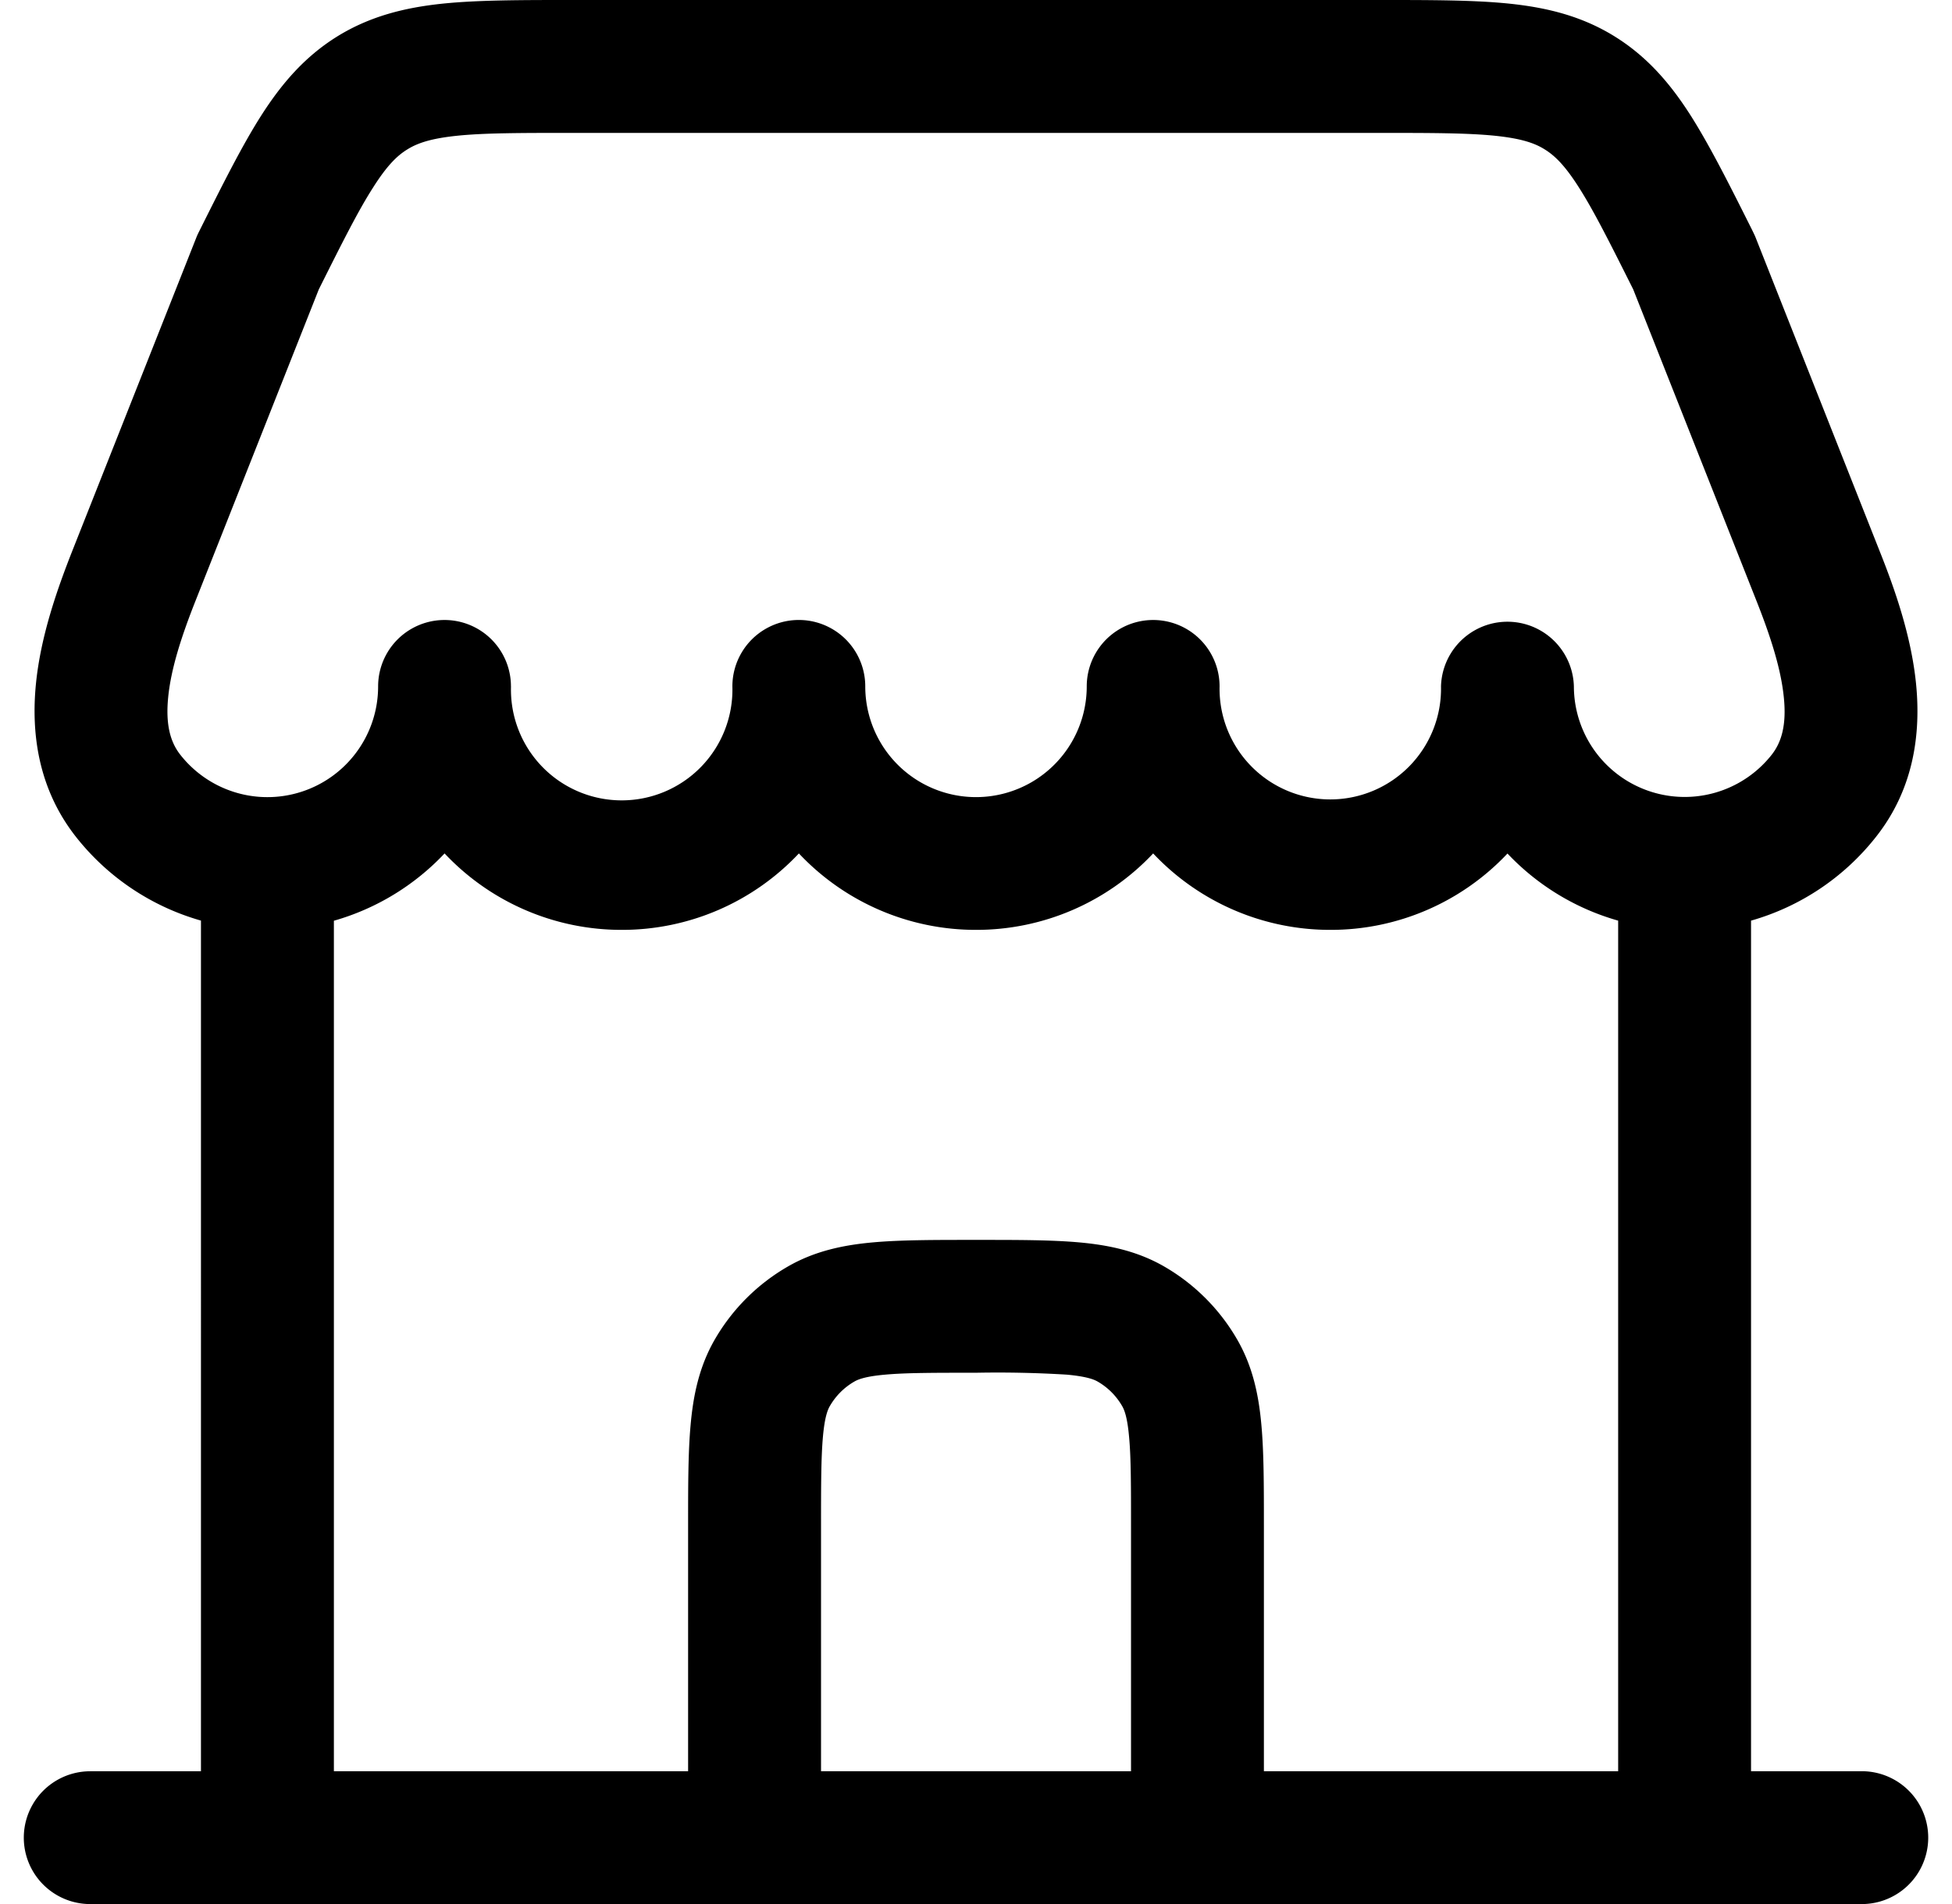 <svg xmlns="http://www.w3.org/2000/svg" fill="none" viewBox="0 0 41 40">
  <path fill="currentColor" fill-rule="evenodd" d="M12.007 0h16.986c1.06 0 1.961 0 2.703.076.793.082 1.526.26 2.218.689.69.428 1.178 1.002 1.605 1.674.4.633.804 1.436 1.279 2.385l.03.062c.018.037.035.072.05.111l2.61 6.6c.313.786.657 1.767.757 2.768.102 1.027-.037 2.2-.843 3.218a5.122 5.122 0 0 1-2.623 1.758V37.21h2.326a1.395 1.395 0 0 1 0 2.791H1.895a1.395 1.395 0 1 1 0-2.79h2.326V19.34a5.124 5.124 0 0 1-2.623-1.756c-.804-1.02-.945-2.195-.843-3.219.1-1.004.446-1.983.755-2.77l2.612-6.6c.015-.039.032-.076.05-.112l.03-.06c.475-.949.877-1.754 1.278-2.385.428-.672.916-1.246 1.606-1.674C7.778.337 8.511.158 9.302.076 10.046 0 10.947 0 12.007 0Zm19.656 17.931a5.117 5.117 0 0 0 2.325 1.41V37.21h-7.441v-5.176c0-.818 0-1.525-.053-2.102-.055-.614-.178-1.22-.508-1.791a4.188 4.188 0 0 0-1.533-1.534c-.57-.329-1.177-.452-1.79-.507-.58-.052-1.285-.052-2.102-.052h-.12c-.82 0-1.526 0-2.103.052-.614.055-1.22.178-1.791.508a4.186 4.186 0 0 0-1.534 1.533c-.329.57-.452 1.177-.507 1.79-.053.58-.053 1.285-.053 2.102v5.177H7.013V19.343a5.117 5.117 0 0 0 2.325-1.414 5.1 5.1 0 0 0 3.721 1.606 5.095 5.095 0 0 0 3.721-1.606 5.1 5.1 0 0 0 3.721 1.606 5.095 5.095 0 0 0 3.72-1.606 5.102 5.102 0 0 0 3.722 1.606 5.094 5.094 0 0 0 3.72-1.604ZM17.244 37.21h6.512v-5.116c0-.895 0-1.474-.041-1.91-.037-.42-.102-.572-.147-.648a1.395 1.395 0 0 0-.51-.51c-.074-.044-.229-.108-.647-.147a23.783 23.783 0 0 0-1.911-.04c-.895 0-1.474 0-1.91.04-.42.037-.572.102-.648.147a1.395 1.395 0 0 0-.51.51c-.045.074-.11.229-.147.647-.039.438-.04 1.016-.04 1.911v5.116Zm-6.511-22.79a2.326 2.326 0 1 0 4.65 0 1.395 1.395 0 1 1 2.791 0 2.325 2.325 0 1 0 4.652 0 1.395 1.395 0 1 1 2.79 0 2.326 2.326 0 1 0 4.651 0 1.396 1.396 0 0 1 2.791 0 2.327 2.327 0 0 0 4.153 1.438c.212-.268.316-.636.256-1.213-.06-.6-.28-1.28-.573-2.02l-2.59-6.546c-.498-.995-.831-1.656-1.14-2.14-.297-.468-.51-.671-.718-.8-.206-.13-.484-.228-1.036-.286-.584-.06-1.34-.061-2.486-.061H12.076c-1.148 0-1.903 0-2.486.061-.552.058-.83.158-1.036.287-.208.128-.42.33-.718.8-.31.483-.642 1.144-1.14 2.14l-2.59 6.544c-.293.74-.514 1.422-.573 2.02-.058.577.044.946.256 1.214a2.325 2.325 0 0 0 4.153-1.438 1.395 1.395 0 1 1 2.79 0Z" clip-rule="evenodd"/>
</svg>